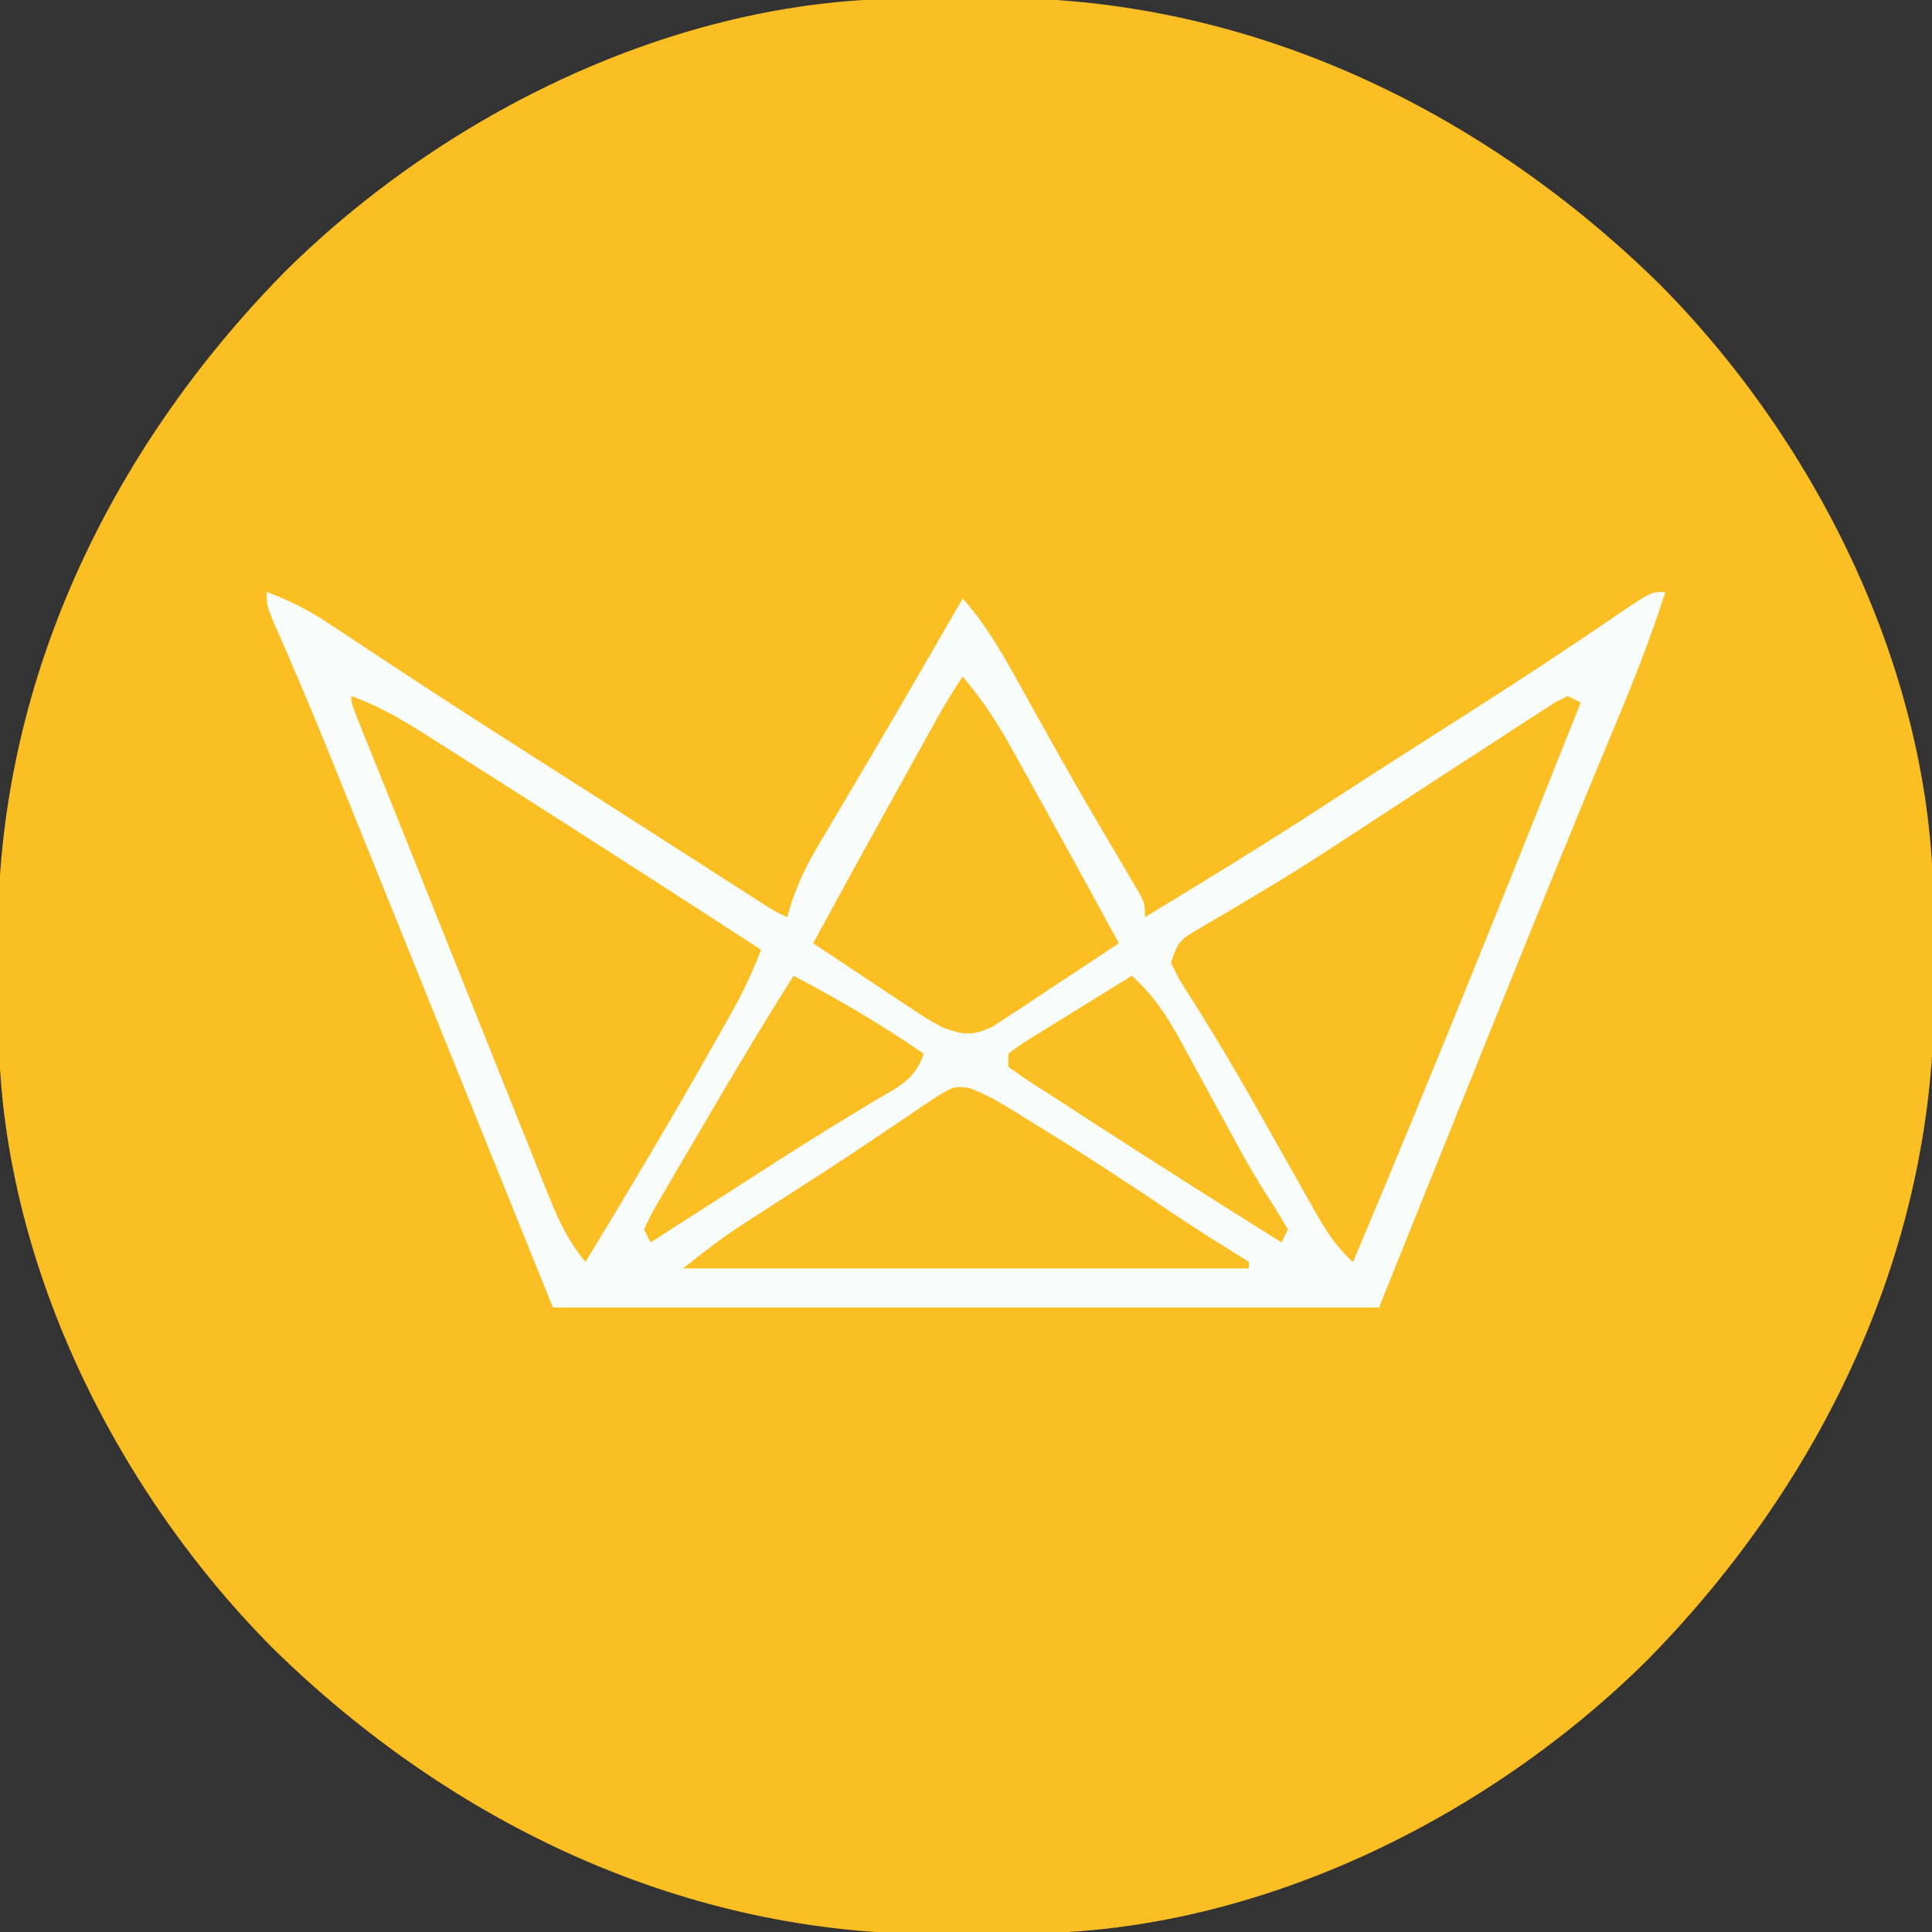<?xml version="1.0" encoding="UTF-8"?>
<svg version="1.1" xmlns="http://www.w3.org/2000/svg" width="297" height="297">
<rect width="100%" height="100%" fill="#333333" stroke="none"/>
<path d="M0 0 C1.09 -0.009 1.09 -0.009 2.202 -0.017 C3.736 -0.027 5.271 -0.033 6.806 -0.037 C9.092 -0.047 11.378 -0.078 13.664 -0.109 C52.794 -0.391 88.864 16.837 116.445 43.953 C140.831 68.552 158.24 103.87 158.461 138.945 C158.467 139.672 158.472 140.399 158.478 141.147 C158.488 142.682 158.494 144.216 158.498 145.751 C158.508 148.037 158.539 150.323 158.57 152.609 C158.852 191.739 141.624 227.809 114.508 255.391 C89.909 279.777 54.591 297.186 19.516 297.406 C18.789 297.412 18.062 297.418 17.314 297.424 C15.779 297.433 14.245 297.439 12.71 297.443 C10.423 297.453 8.138 297.484 5.852 297.516 C-33.278 297.797 -69.348 280.57 -96.93 253.453 C-121.316 228.855 -138.725 193.536 -138.945 158.461 C-138.951 157.734 -138.957 157.008 -138.963 156.259 C-138.972 154.724 -138.979 153.19 -138.982 151.655 C-138.992 149.369 -139.023 147.083 -139.055 144.797 C-139.336 105.667 -122.109 69.597 -94.992 42.016 C-70.394 17.629 -35.075 0.22 0 0 Z " fill="#fbbf24" transform="translate(138.742,-0.203)"/>
<path d="M0 0 C3.519 1.302 6.516 2.842 9.641 4.914 C10.533 5.502 11.426 6.09 12.345 6.695 C13.304 7.332 14.262 7.969 15.25 8.625 C17.33 9.994 19.411 11.363 21.492 12.73 C22.567 13.437 23.642 14.144 24.749 14.873 C29.934 18.265 35.153 21.603 40.375 24.938 C41.396 25.589 42.416 26.241 43.468 26.913 C45.559 28.248 47.65 29.583 49.742 30.918 C53.186 33.119 56.626 35.324 60.066 37.531 C61.797 38.641 63.527 39.751 65.258 40.86 C66.908 41.918 68.557 42.978 70.207 44.037 C71.199 44.673 72.192 45.309 73.215 45.965 C74.093 46.528 74.97 47.091 75.875 47.672 C77.942 49.011 77.942 49.011 80 50 C80.406 48.675 80.406 48.675 80.821 47.323 C81.923 44.216 83.194 41.659 84.871 38.832 C85.441 37.865 86.01 36.897 86.597 35.9 C87.204 34.881 87.812 33.862 88.438 32.812 C89.7 30.673 90.961 28.534 92.223 26.395 C92.854 25.327 93.486 24.259 94.137 23.159 C96.911 18.455 99.645 13.729 102.375 9 C103.279 7.437 104.182 5.875 105.086 4.312 C106.033 2.673 106.033 2.673 107 1 C111.178 5.732 114.02 11.134 117.062 16.625 C118.213 18.684 119.364 20.743 120.516 22.801 C121.094 23.834 121.672 24.867 122.268 25.932 C125.359 31.406 128.543 36.827 131.748 42.235 C132.178 42.968 132.608 43.701 133.051 44.457 C133.429 45.096 133.807 45.735 134.197 46.394 C135 48 135 48 135 50 C144.453 44.284 153.856 38.51 163.111 32.477 C170.593 27.601 178.128 22.81 185.659 18.009 C193.078 13.265 200.43 8.431 207.695 3.453 C212.788 0 212.788 0 215 0 C212.775 7.06 210.071 13.844 207.217 20.671 C199.567 38.986 192.165 57.402 184.75 75.812 C184.179 77.229 183.609 78.645 183.038 80.061 C177.007 95.026 177.007 95.026 171 110 C129.09 110 87.18 110 44 110 C20.667 52.222 20.667 52.222 9.566 24.727 C6.828 17.972 3.987 11.272 1.047 4.603 C0 2 0 2 0 0 Z " fill="#F8FCFA" transform="translate(41,91)"/>
<path d="M0 0 C0.66 0.33 1.32 0.66 2 1 C-9.436 29.765 -20.966 58.479 -33 87 C-35.916 84.427 -37.579 81.483 -39.477 78.109 C-39.804 77.532 -40.131 76.955 -40.468 76.36 C-41.525 74.492 -42.575 72.621 -43.625 70.75 C-45.061 68.203 -46.5 65.658 -47.941 63.113 C-48.469 62.181 -48.469 62.181 -49.007 61.23 C-52.405 55.245 -55.999 49.396 -59.691 43.59 C-60.123 42.735 -60.555 41.881 -61 41 C-59.884 37.651 -59.55 37.438 -56.668 35.758 C-55.61 35.129 -55.61 35.129 -54.53 34.487 C-53.757 34.038 -52.984 33.588 -52.188 33.125 C-50.528 32.137 -48.871 31.146 -47.215 30.152 C-45.921 29.377 -45.921 29.377 -44.601 28.585 C-40.426 26.041 -36.339 23.368 -32.25 20.688 C-30.591 19.605 -28.932 18.523 -27.273 17.441 C-24.517 15.643 -21.76 13.843 -19.005 12.042 C-15.967 10.062 -12.922 8.092 -9.875 6.125 C-8.443 5.187 -8.443 5.187 -6.981 4.229 C-6.098 3.661 -5.215 3.093 -4.305 2.508 C-3.521 1.999 -2.737 1.49 -1.929 0.965 C-0.974 0.487 -0.974 0.487 0 0 Z " fill="#fbbf24" transform="translate(241,107)"/>
<path d="M0 0 C4.265 1.523 7.951 3.702 11.75 6.125 C12.765 6.766 12.765 6.766 13.801 7.42 C16.204 8.941 18.602 10.47 21 12 C21.962 12.613 22.924 13.226 23.916 13.858 C36.978 22.186 50.007 30.564 63 39 C61.692 42.44 60.193 45.614 58.383 48.816 C57.604 50.197 57.604 50.197 56.809 51.605 C56.253 52.581 55.698 53.557 55.125 54.562 C54.554 55.569 53.984 56.575 53.396 57.612 C47.759 67.505 41.92 77.274 36 87 C33.462 83.909 31.975 80.878 30.491 77.172 C30.017 75.995 29.543 74.819 29.054 73.607 C28.542 72.321 28.031 71.036 27.52 69.75 C26.983 68.413 26.446 67.077 25.908 65.741 C24.491 62.213 23.08 58.682 21.671 55.15 C20.266 51.632 18.855 48.117 17.443 44.602 C15.02 38.562 12.603 32.52 10.189 26.476 C8.604 22.507 7.012 18.54 5.416 14.574 C5.036 13.629 4.656 12.685 4.265 11.711 C3.575 9.997 2.884 8.283 2.192 6.57 C0 1.112 0 1.112 0 0 Z " fill="#fbbf24" transform="translate(54,107)"/>
<path d="M0 0 C2.813 3.368 5.115 6.735 7.242 10.57 C7.834 11.633 8.426 12.695 9.035 13.789 C9.642 14.89 10.249 15.991 10.875 17.125 C11.474 18.203 12.074 19.28 12.691 20.391 C16.496 27.241 20.257 34.115 24 41 C20.453 43.378 16.885 45.723 13.312 48.062 C12.305 48.739 11.298 49.415 10.26 50.111 C9.283 50.746 8.307 51.381 7.301 52.035 C6.405 52.627 5.51 53.219 4.587 53.828 C1.438 55.254 0.23 55.135 -3 54 C-5.404 52.693 -5.404 52.693 -7.863 51.059 C-8.75 50.475 -9.636 49.892 -10.549 49.291 C-11.461 48.679 -12.373 48.068 -13.312 47.438 C-14.244 46.822 -15.175 46.206 -16.135 45.572 C-18.428 44.055 -20.716 42.531 -23 41 C-18.787 33.246 -14.532 25.515 -10.249 17.799 C-9.236 15.975 -8.225 14.15 -7.215 12.324 C-6.565 11.154 -5.915 9.983 -5.266 8.812 C-4.686 7.767 -4.106 6.722 -3.509 5.645 C-2.411 3.72 -1.229 1.843 0 0 Z " fill="#fbbf24" transform="translate(148,104)"/>
<path d="M0 0 C2.12 0.785 3.9 1.719 5.825 2.903 C6.548 3.345 7.271 3.787 8.015 4.242 C8.782 4.719 9.548 5.196 10.337 5.688 C11.132 6.178 11.926 6.668 12.745 7.173 C19.187 11.17 25.506 15.337 31.786 19.582 C34.481 21.386 37.196 23.122 39.962 24.813 C40.973 25.452 41.983 26.091 43.025 26.75 C43.025 27.08 43.025 27.41 43.025 27.75 C14.315 27.75 -14.395 27.75 -43.975 27.75 C-40.863 25.261 -38.014 23.033 -34.71 20.903 C-33.91 20.385 -33.11 19.867 -32.286 19.333 C-31.441 18.79 -30.596 18.247 -29.725 17.688 C-27.939 16.538 -26.152 15.389 -24.366 14.239 C-23.468 13.661 -22.57 13.083 -21.645 12.487 C-19.086 10.823 -16.551 9.128 -14.022 7.418 C-13.254 6.905 -12.486 6.391 -11.695 5.862 C-10.243 4.889 -8.796 3.907 -7.357 2.914 C-2.495 -0.315 -2.495 -0.315 0 0 Z " fill="#fbbf24" transform="translate(148.975,167.25)"/>
<path d="M0 0 C3.317 3.023 5.358 6.081 7.496 10.016 C7.969 10.878 7.969 10.878 8.452 11.757 C9.454 13.585 10.446 15.417 11.438 17.25 C12.745 19.653 14.058 22.053 15.371 24.453 C15.988 25.584 16.606 26.715 17.242 27.881 C18.757 30.568 20.348 33.154 22.035 35.734 C22.684 36.812 23.332 37.89 24 39 C23.505 39.99 23.505 39.99 23 41 C13.532 35.047 4.076 29.078 -5.312 23 C-5.998 22.556 -6.684 22.112 -7.39 21.655 C-8.668 20.826 -9.944 19.995 -11.217 19.16 C-12.407 18.386 -13.605 17.623 -14.81 16.871 C-16.24 15.965 -17.626 14.989 -19 14 C-19 13.34 -19 12.68 -19 12 C-17.256 10.671 -17.256 10.671 -14.844 9.18 C-13.987 8.645 -13.129 8.11 -12.246 7.559 C-11.34 7.003 -10.434 6.447 -9.5 5.875 C-8.594 5.312 -7.688 4.748 -6.754 4.168 C-4.506 2.772 -2.255 1.383 0 0 Z " fill="#fbbf24" transform="translate(174,150)"/>
<path d="M0 0 C6.931 3.653 13.569 7.522 20 12 C18.645 16.065 16.015 17.105 12.5 19.188 C11.061 20.062 9.624 20.938 8.188 21.816 C7.379 22.309 6.571 22.802 5.738 23.309 C0.282 26.678 -5.104 30.16 -10.5 33.625 C-11.64 34.356 -12.78 35.087 -13.92 35.817 C-16.614 37.544 -19.307 39.272 -22 41 C-22.33 40.34 -22.66 39.68 -23 39 C-21.864 36.593 -21.864 36.593 -20.098 33.574 C-19.458 32.473 -18.818 31.371 -18.158 30.236 C-17.46 29.053 -16.761 27.87 -16.062 26.688 C-15.367 25.497 -14.671 24.307 -13.976 23.116 C-9.43 15.342 -4.82 7.608 0 0 Z " fill="#fbbf24" transform="translate(122,150)"/>
</svg>
